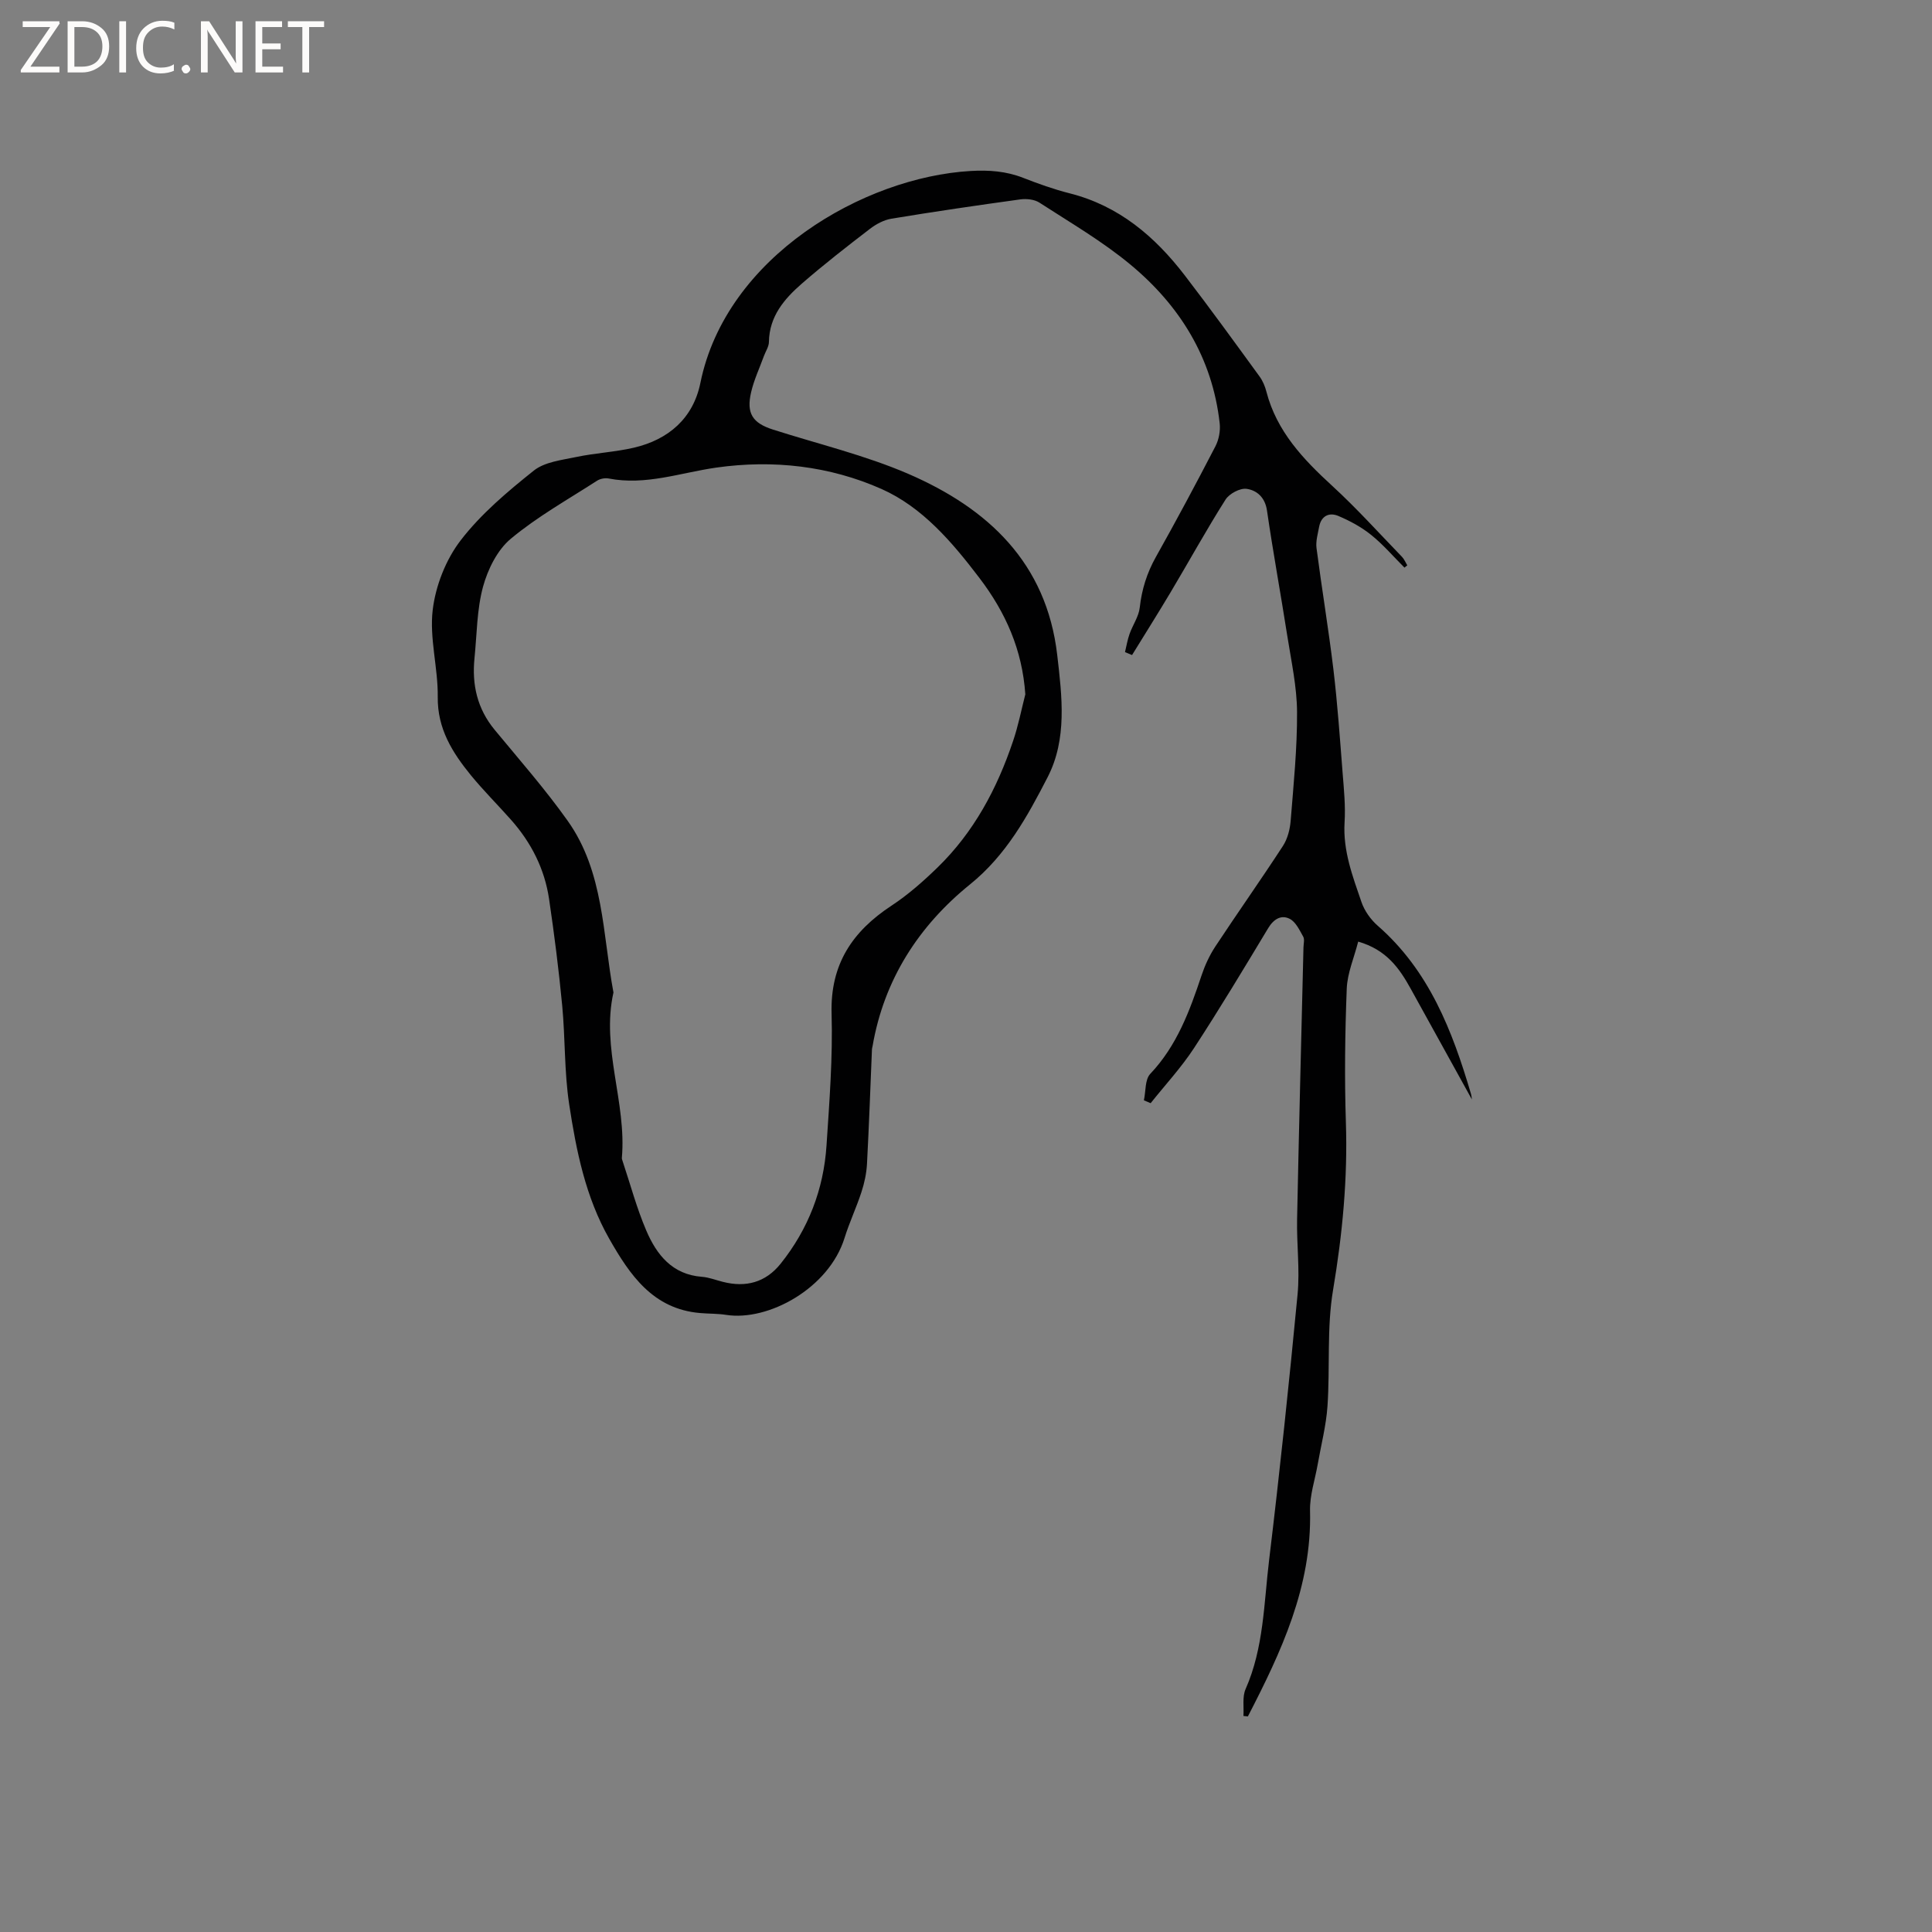 <svg enable-background="new 0 0 400 400" viewBox="0 0 400 400" xmlns="http://www.w3.org/2000/svg"><rect x="0" y="0" width="400" height="400" fill="#808080" stroke="none"/><g fill="#fcfbfa"><path d="m12.4 4.8-6.1 9h6v1.2h-8v-.5l6.1-8.9h-5.7v-1.2h7.6v.4z"/><path d="m14 15v-10.6h3c1.6 0 2.9.5 4 1.4s1.6 2.2 1.6 3.8-.5 3-1.6 3.9-2.4 1.5-4 1.5zm1.4-9.4v8.2h1.6c1.3 0 2.4-.4 3.1-1.1s1.1-1.8 1.1-3.1-.4-2.3-1.2-3-1.8-1-3.1-1z"/><path d="m26.1 4.4v10.6h-1.4v-10.6z"/><path d="m36.1 14.6c-.8.4-1.8.6-2.9.6-1.5 0-2.7-.5-3.6-1.4s-1.4-2.2-1.4-3.8c0-1.7.5-3.1 1.5-4.1s2.3-1.6 3.9-1.6c1 0 1.8.1 2.5.4v1.4c-.8-.4-1.6-.6-2.5-.6-1.2 0-2.1.4-2.9 1.2s-1.1 1.8-1.1 3.2c0 1.3.3 2.3 1 3s1.6 1.1 2.7 1.1c1 0 2-.2 2.7-.7v1.3z"/><path d="m37.6 14.3c0-.2.1-.5.3-.6s.4-.3.6-.3c.3 0 .5.1.6.3s.3.4.3.6-.1.4-.3.6-.4.3-.6.3c-.3 0-.5-.1-.6-.3s-.3-.4-.3-.6z"/><path d="m50.2 15h-1.6l-5.3-8.2c-.2-.2-.3-.5-.4-.7 0 .2.1.7.1 1.5v7.4h-1.4v-10.6h1.7l5.2 8.1c.2.4.4.6.4.7 0-.3-.1-.8-.1-1.5v-7.3h1.4z"/><path d="m58.6 15h-5.7v-10.6h5.5v1.2h-4.1v3.4h3.8v1.2h-3.8v3.6h4.3z"/><path d="m67.1 5.6h-3.1v9.4h-1.4v-9.4h-3v-1.2h7.5z"/></g><path d="m290.78 117.52c-2.29-2.29-4.41-4.78-6.92-6.79-2.01-1.62-4.39-2.9-6.78-3.91-1.9-.8-3.55-.01-3.97 2.26-.27 1.45-.72 2.97-.54 4.39 1.09 8.39 2.49 16.74 3.5 25.14.85 7.14 1.35 14.32 1.91 21.49.27 3.38.61 6.8.4 10.16-.36 5.87 1.67 11.17 3.5 16.51.62 1.81 1.91 3.62 3.36 4.89 10.63 9.28 15.45 21.73 19.29 34.75.12.4.16.83.21 1.24.01.09-.08.19.01 0-4.16-7.53-8.42-15.21-12.66-22.91-2.34-4.23-5.01-8.1-10.89-9.79-.85 3.34-2.24 6.51-2.37 9.73-.36 9.2-.48 18.43-.18 27.63.39 11.71-.71 23.19-2.65 34.75-1.33 7.87-.61 16.06-1.16 24.08-.28 4.05-1.33 8.05-2.03 12.07-.56 3.19-1.66 6.4-1.58 9.58.39 15.69-5.96 29.2-12.87 42.58-.31-.03-.61-.07-.92-.1.12-1.86-.26-3.94.44-5.55 3.78-8.56 3.79-17.78 4.88-26.77 2.21-18.3 4.14-36.64 5.89-54.99.49-5.14-.21-10.38-.1-15.57.38-18.75.87-37.51 1.32-56.26.02-.74.26-1.63-.05-2.2-.77-1.36-1.55-3.07-2.81-3.7-1.73-.88-3.3.04-4.43 1.91-5.03 8.35-10.05 16.71-15.38 24.87-2.64 4.03-5.96 7.61-8.97 11.39-.47-.2-.93-.4-1.4-.59.41-1.86.2-4.3 1.32-5.48 5.52-5.83 8.16-13.02 10.62-20.39.69-2.07 1.64-4.13 2.84-5.96 4.61-6.99 9.45-13.83 14.01-20.84.96-1.48 1.46-3.45 1.6-5.24.6-7.49 1.36-14.99 1.32-22.48-.03-5.24-1.19-10.49-2.01-15.71-1.36-8.69-2.95-17.34-4.22-26.04-.4-2.71-2.11-4.17-4.22-4.46-1.36-.19-3.58 1-4.36 2.23-3.96 6.25-7.53 12.74-11.32 19.1-2.62 4.4-5.35 8.72-8.03 13.08-.49-.2-.97-.41-1.46-.61.3-1.25.51-2.54.94-3.75.65-1.85 1.9-3.59 2.11-5.46.42-3.76 1.48-7.16 3.33-10.46 4.25-7.57 8.35-15.23 12.34-22.94.72-1.39 1.06-3.23.88-4.79-1.52-13.53-8.25-24.35-18.49-32.84-5.82-4.83-12.46-8.69-18.83-12.82-1.04-.67-2.66-.84-3.94-.67-8.92 1.23-17.83 2.53-26.71 4-1.56.26-3.16 1.12-4.44 2.1-4.79 3.68-9.56 7.39-14.11 11.35-3.62 3.15-6.72 6.76-6.8 12.05-.01.99-.69 1.97-1.05 2.96-.9 2.48-2.05 4.91-2.64 7.47-1.02 4.37.29 6.37 4.5 7.72 9.37 3 19.06 5.3 28.05 9.18 16.47 7.13 28.62 18.4 30.83 37.52.99 8.57 2.09 17.37-2 25.3-4.18 8.11-8.56 16.11-16.04 22.16-10.65 8.61-17.83 19.73-20.2 33.53-.04.21-.11.42-.12.62-.33 7.92-.61 15.84-1.03 23.75-.11 1.95-.53 3.93-1.14 5.79-1.04 3.21-2.5 6.29-3.5 9.51-3.24 10.44-15.8 17.31-24.53 15.94-1.77-.28-3.59-.22-5.39-.38-9.76-.83-14.54-7.89-18.8-15.37-4.9-8.61-6.84-18.24-8.3-27.86-1.02-6.72-.8-13.62-1.44-20.4-.7-7.38-1.64-14.75-2.72-22.09-.92-6.22-3.69-11.68-7.87-16.39-2.74-3.09-5.68-6.02-8.3-9.21-3.84-4.71-6.96-9.63-6.88-16.23.08-6.02-1.75-12.15-1.04-18.04.6-5 2.72-10.4 5.78-14.38 4.21-5.48 9.7-10.1 15.15-14.45 2.26-1.8 5.79-2.18 8.82-2.82 3.93-.83 7.99-1.01 11.9-1.92 7.2-1.68 12.29-6.12 13.77-13.42 5.32-26.15 33.82-42.58 55.94-43.87 3.78-.22 7.33.03 10.86 1.41 3.15 1.23 6.36 2.38 9.63 3.21 10.19 2.57 17.65 8.92 23.85 16.99 5.29 6.89 10.38 13.92 15.49 20.94.67.92 1.14 2.05 1.42 3.16 2.13 8.19 7.59 13.95 13.61 19.47 5.06 4.64 9.67 9.76 14.45 14.7.47.49.74 1.17 1.1 1.77-.18.13-.38.3-.58.47zm-78.5 26.24c-.62-9.23-4.09-17-9.51-24.11-5.64-7.41-11.79-14.65-20.28-18.42-10.74-4.76-22.39-6.09-34.18-4.42-7.4 1.05-14.61 3.75-22.28 2.26-.76-.15-1.77.04-2.42.46-6.03 3.89-12.37 7.44-17.85 12.01-2.79 2.32-4.76 6.31-5.75 9.92-1.29 4.74-1.27 9.85-1.77 14.8-.56 5.5.57 10.48 4.18 14.85 5.13 6.21 10.46 12.28 15.12 18.84 7.51 10.58 7.21 23.44 9.47 35.53-2.59 11.58 2.75 22.75 1.74 34.25-.02.2.08.42.14.62 1.61 4.82 2.92 9.76 4.91 14.41 2.14 5.01 5.38 9.13 11.53 9.59 1.46.11 2.88.68 4.32 1.04 4.77 1.22 8.86.13 11.97-3.75 5.72-7.15 8.9-15.38 9.5-24.47s1.31-18.22 1.05-27.31c-.29-10.21 4.3-17.03 12.43-22.37 3.42-2.25 6.55-5.02 9.5-7.88 7.52-7.31 12.33-16.32 15.64-26.17 1.07-3.13 1.71-6.44 2.54-9.68z" fill="#010102"/></svg>